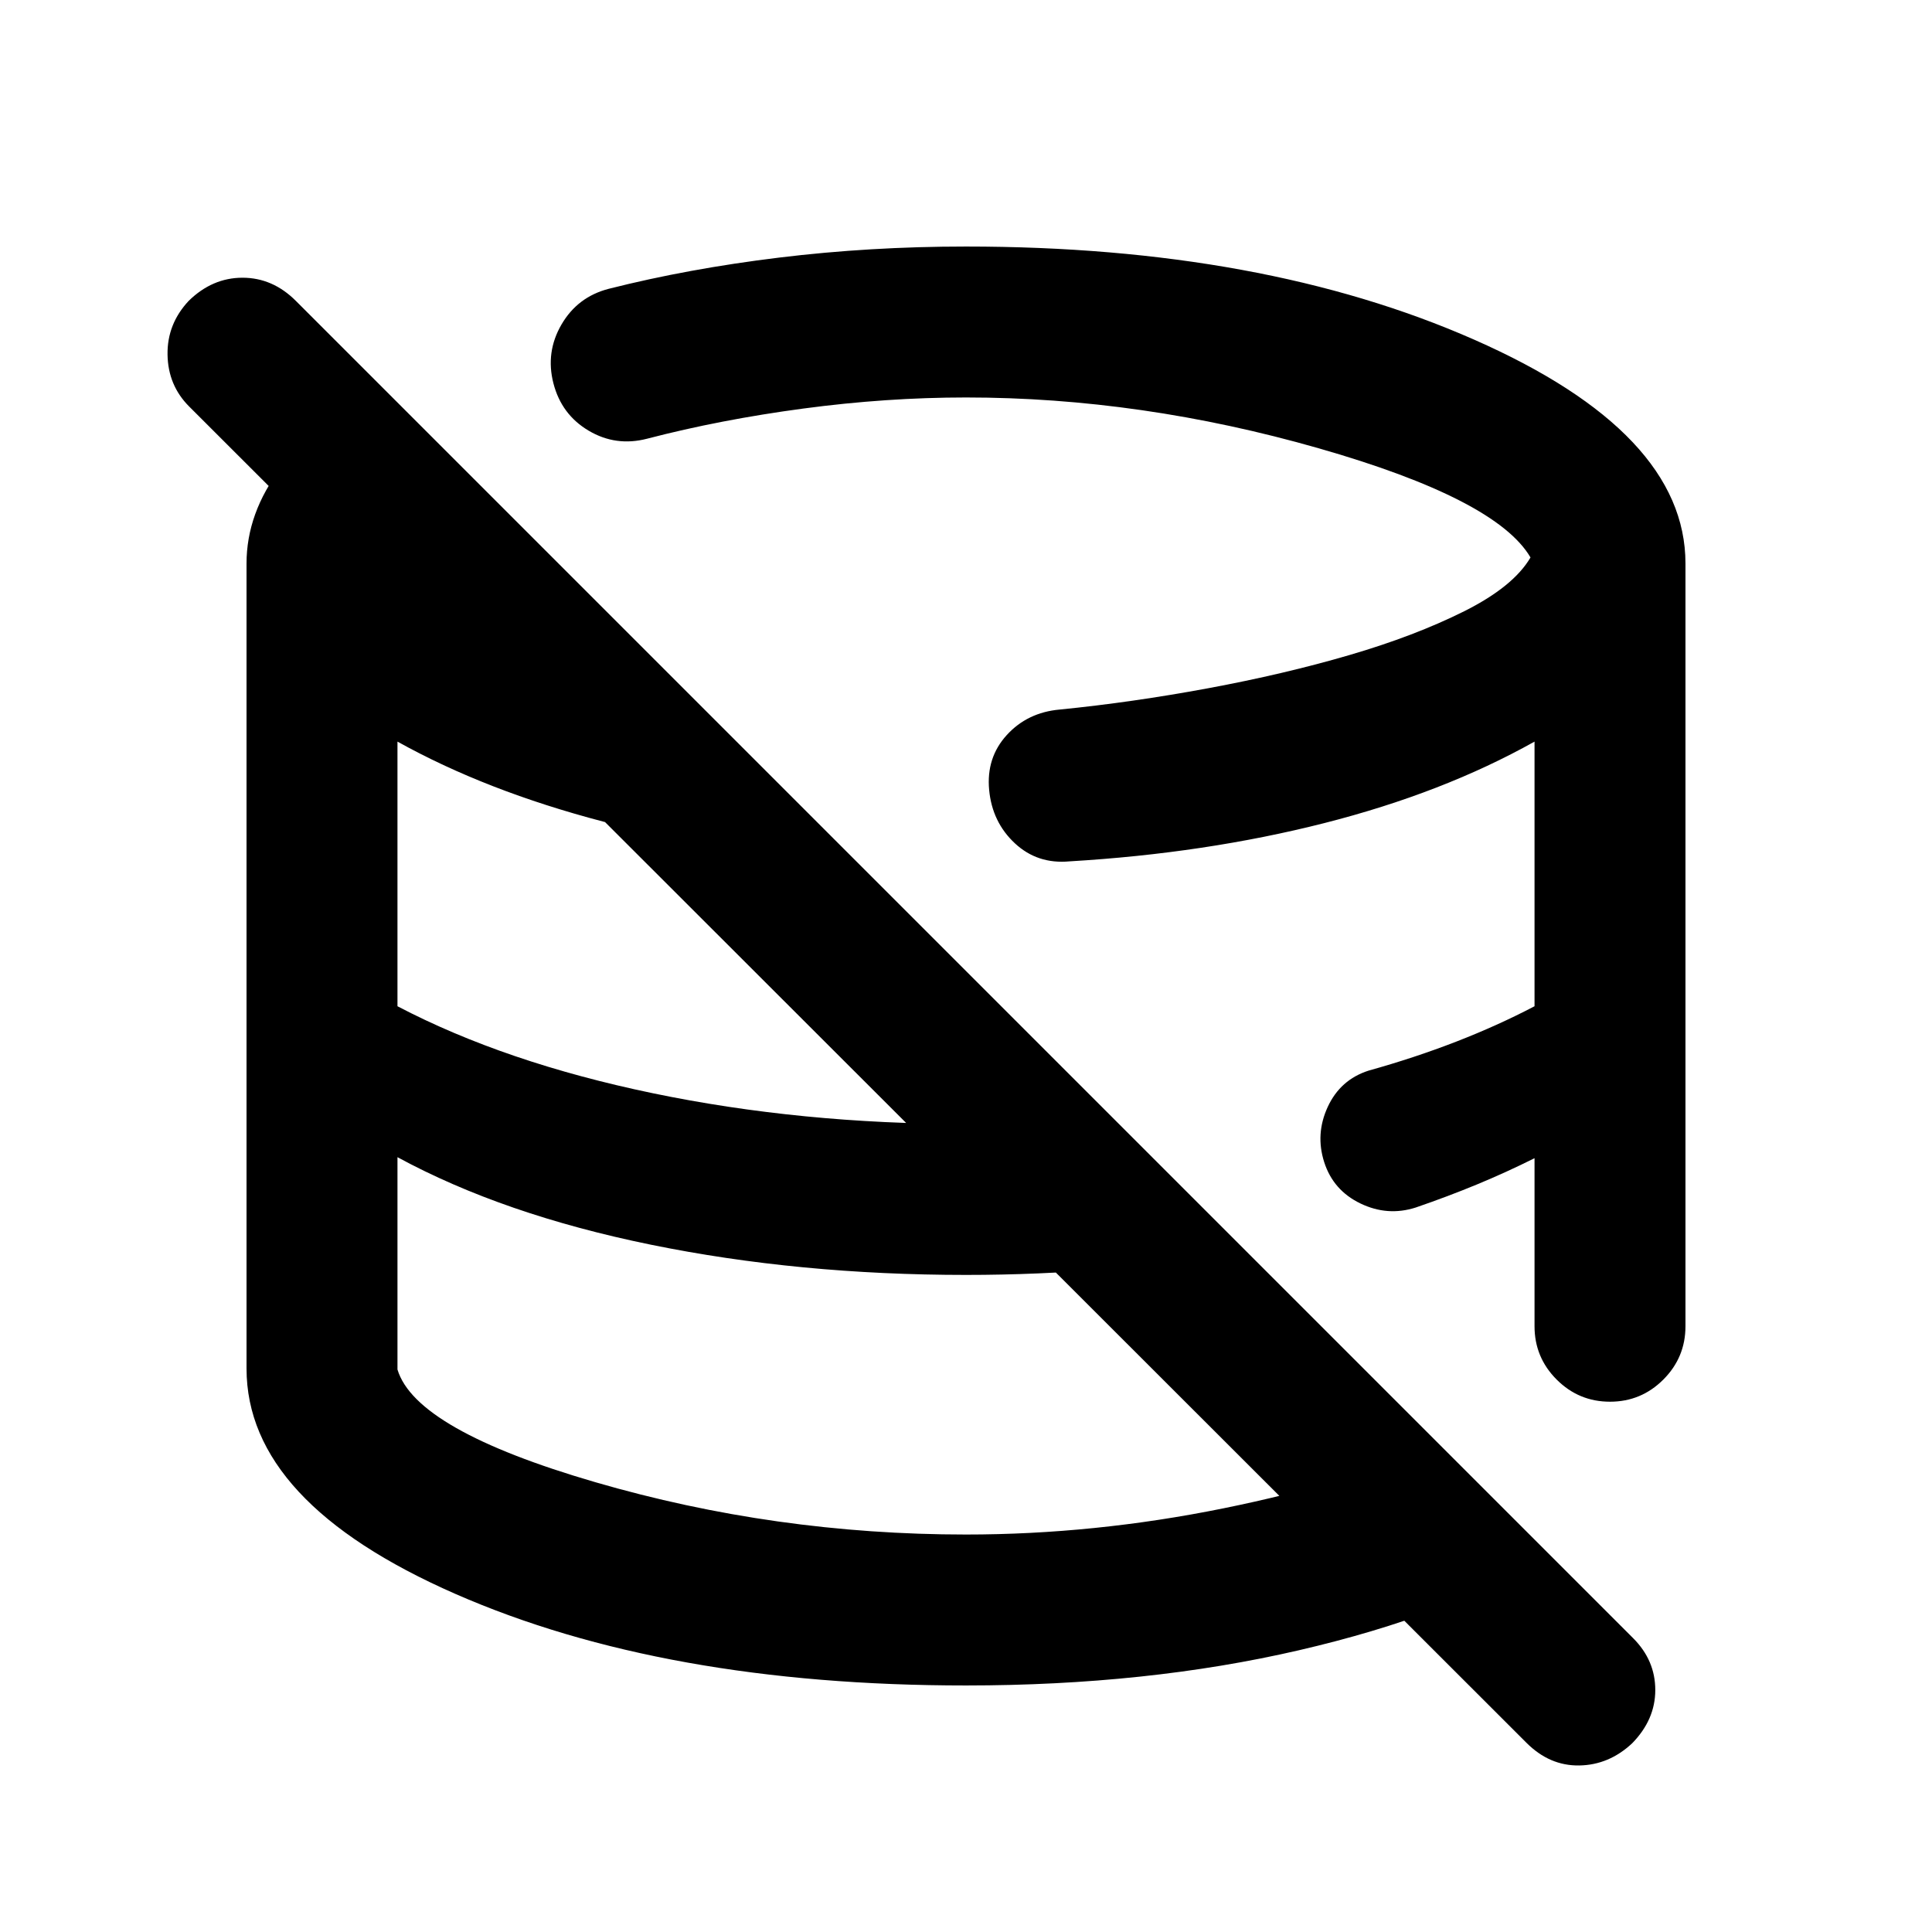 <svg xmlns="http://www.w3.org/2000/svg" height="24" viewBox="0 -960 960 960" width="24"><path d="M445.5-446Zm103-92.5Zm-103 92.5Zm103-92.5Zm-103 92.5Zm103-92.5ZM758.5-94 94-758q-10.5-10.5-10.75-25.75t10.51-26.75Q105.5-822 120.5-822q15 0 26.5 11.5L811.5-146q11 11 11 25.75T811-93.76Q799.5-83 784.75-82.75T758.5-94ZM480-122.5q-149.95 0-253.73-45.5Q122.5-213.5 122.5-280v-400q0-25.11 17.25-47.8Q157-750.5 187.5-770l238 238q-67.5-4.5-125.75-19.75T197.5-591.5V-460q53.5 28 127 43.25T480-401.5q18.5 0 36.67-.5 18.16-.5 36.33-2.5l66 66q-33 6-68 9t-71 3q-83 0-156.5-15t-126-43.5v105.5q9 30 98.32 56 89.31 26 184.18 26 63.67 0 127.83-13Q672-223.5 714.5-243l55.5 55.72Q721-157.5 645.44-140T480-122.5ZM837.5-680v379q0 15.5-11 26.5t-26.5 11q-15.5 0-26.5-11t-11-26.5v-83.5q-14 7-28.5 13T703.5-360q-14 4.5-27.5-2t-18-20.5q-4.5-14 1.75-27.5T680-428q22.92-6.4 43.54-14.4 20.63-8 38.96-17.6v-131.5Q717-566 658-551t-126.5 19q-16 1.5-27.25-9t-12.75-26.5q-1.5-16 8.75-27.25t26.32-12.68Q562.5-611 600.25-618q37.75-7 70.25-16.5t57-21.75q24.5-12.25 33-26.75-17-29-105.25-54.25T480-762.5q-39.6 0-80.8 5.5-41.2 5.5-77.7 15-15.5 4-29-4T275-769.5q-4-15.5 4-29.25t23.5-17.75q39.5-10 84.62-15.5 45.11-5.5 92.88-5.5 147.5 0 252.5 46.27 105 46.26 105 111.23Z"/></svg>